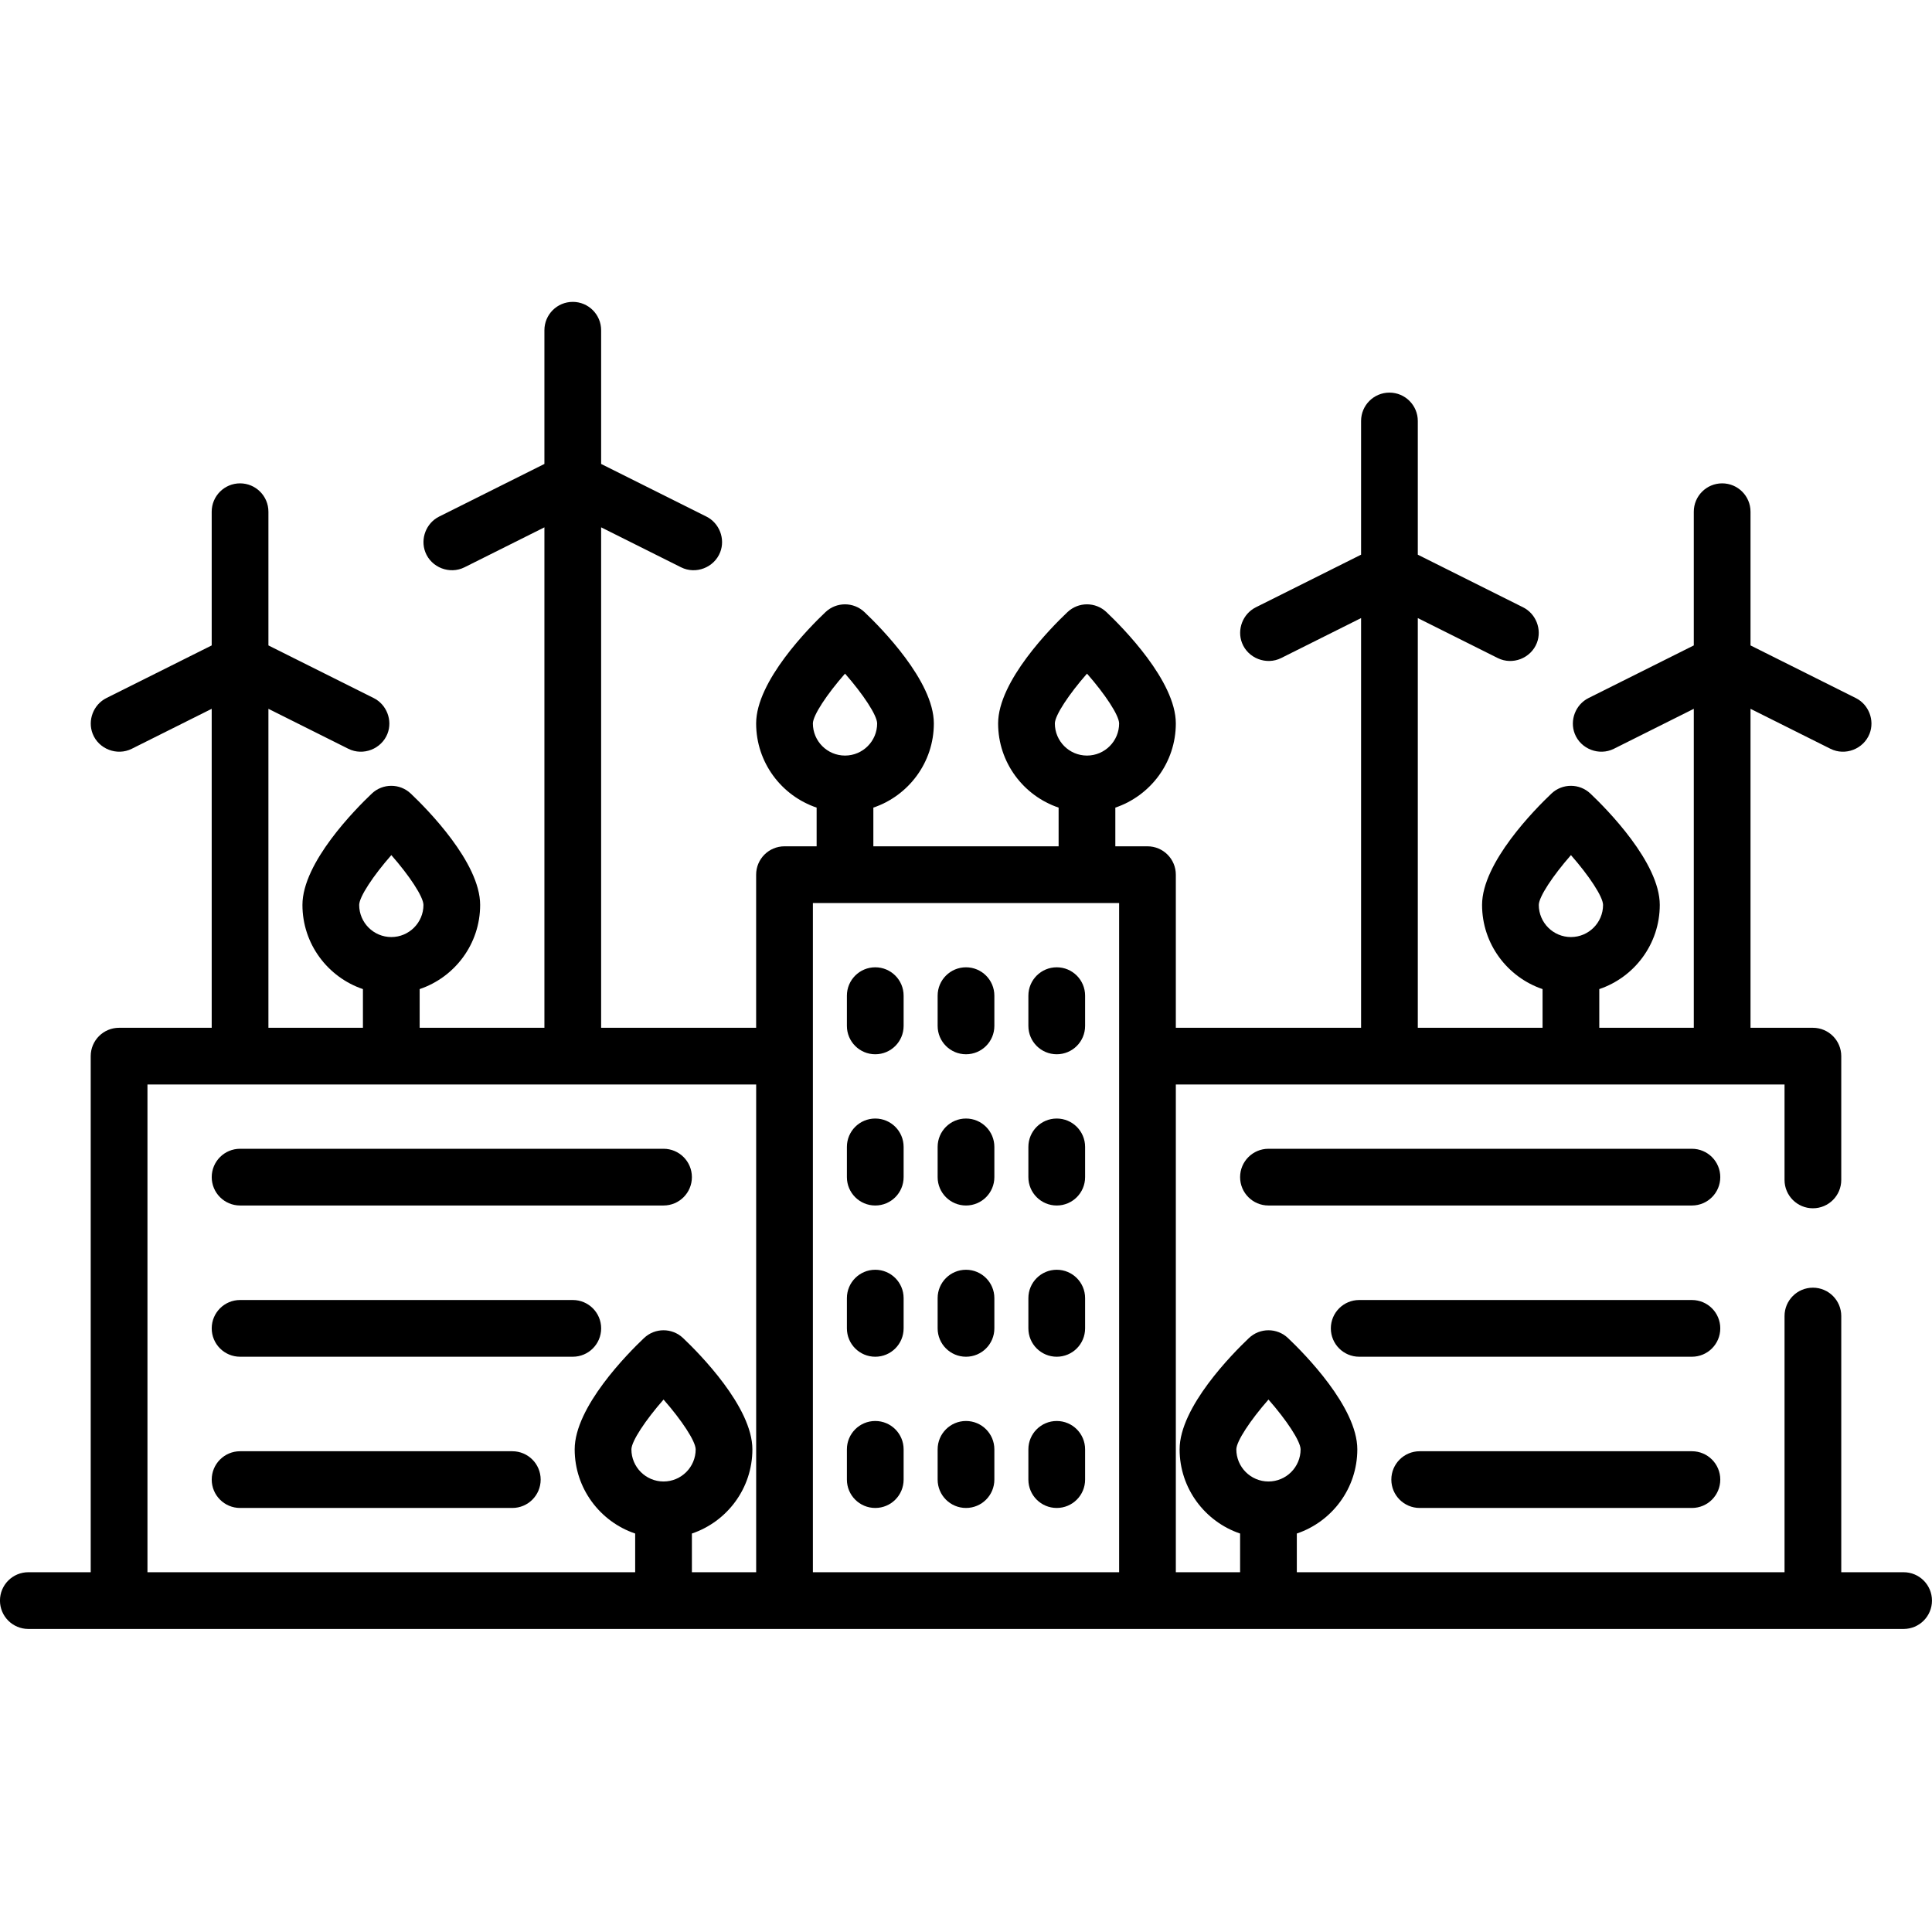 <!-- icon666.com - MILLIONS OF FREE VECTOR ICONS --><svg viewBox="0 -80 512 512" xmlns="http://www.w3.org/2000/svg"><path d="m504.484 336.656h-16.531v-67.891c0-4.152-3.363-7.516-7.516-7.516-4.148 0-7.516 3.363-7.516 7.516v67.891h-129.25v-10.254c9.309-3.145 16.031-11.953 16.031-22.309 0-11.215-14.066-25.414-18.379-29.5-2.898-2.746-7.438-2.746-10.336 0-4.312 4.086-18.379 18.285-18.379 29.5 0 10.355 6.723 19.164 16.031 22.309v10.254h-17.031v-129.25h161.312v25.289c0 4.148 3.367 7.512 7.516 7.512 4.152 0 7.516-3.363 7.516-7.512v-32.805c0-4.152-3.363-7.516-7.516-7.516h-16.531v-84.531l21.188 10.594c3.914 1.961 8.777.062 10.363-3.996 1.395-3.57-.219-7.734-3.641-9.445l-27.91-13.953v-35.434c0-4.152-3.363-7.516-7.516-7.516-4.148 0-7.516 3.363-7.516 7.516v35.434l-27.906 13.953c-3.426 1.715-5.031 5.871-3.645 9.445 1.582 4.066 6.457 5.949 10.367 3.996l21.184-10.594v84.531h-25.047v-10.254c9.309-3.145 16.031-11.953 16.031-22.309 0-11.215-14.066-25.414-18.379-29.5-2.898-2.75-7.438-2.75-10.336 0-4.312 4.086-18.379 18.285-18.379 29.5 0 10.355 6.727 19.164 16.031 22.309v10.254h-33.062v-108.578l21.188 10.594c3.914 1.961 8.777.062 10.363-4 1.395-3.566-.219-7.73-3.641-9.441l-27.91-13.953v-35.434c0-4.152-3.363-7.516-7.516-7.516s-7.516 3.363-7.516 7.516v35.434l-27.906 13.953c-3.426 1.715-5.031 5.871-3.645 9.441 1.582 4.07 6.457 5.953 10.367 4l21.184-10.594v108.578h-49.094v-40.578c0-4.152-3.363-7.516-7.516-7.516h-8.516v-10.254c9.309-3.145 16.031-11.953 16.031-22.309 0-11.215-14.066-25.418-18.379-29.5-2.898-2.75-7.438-2.75-10.336 0-4.312 4.082-18.379 18.285-18.379 29.5 0 10.355 6.723 19.164 16.031 22.309v10.254h-49.094v-10.254c9.309-3.145 16.031-11.953 16.031-22.309 0-11.215-14.066-25.418-18.379-29.5-2.898-2.75-7.441-2.75-10.336 0-4.312 4.082-18.379 18.285-18.379 29.5 0 10.355 6.723 19.164 16.031 22.309v10.254h-8.516c-4.152 0-7.516 3.363-7.516 7.516v40.578h-41.078v-132.625l21.188 10.594c3.914 1.961 8.777.062 10.363-4 1.395-3.566-.223-7.73-3.645-9.441l-27.906-13.953v-35.434c0-4.152-3.363-7.516-7.516-7.516s-7.516 3.363-7.516 7.516v35.434l-27.906 13.953c-3.43 1.715-5.031 5.871-3.645 9.441 1.578 4.07 6.457 5.953 10.363 4l21.188-10.594v132.625h-33.062v-10.254c9.309-3.145 16.031-11.953 16.031-22.309 0-11.215-14.066-25.414-18.379-29.5-2.898-2.75-7.441-2.75-10.336 0-4.312 4.086-18.379 18.285-18.379 29.5 0 10.355 6.723 19.164 16.031 22.309v10.254h-25.047v-84.531l21.188 10.594c3.91 1.961 8.773.062 10.363-3.996 1.395-3.57-.223-7.734-3.645-9.445l-27.906-13.953v-35.434c0-4.152-3.367-7.516-7.516-7.516-4.152 0-7.516 3.363-7.516 7.516v35.434l-27.91 13.953c-3.426 1.715-5.027 5.871-3.641 9.445 1.578 4.066 6.457 5.949 10.363 3.996l21.188-10.594v84.531h-24.547c-4.152 0-7.516 3.363-7.516 7.516v136.766h-16.531c-4.152 0-7.516 3.363-7.516 7.516s3.363 7.516 7.516 7.516h496.969c4.152 0 7.516-3.363 7.516-7.516s-3.363-7.516-7.516-7.516zm-168.324-45.762c4.781 5.441 8.484 11.016 8.512 13.199 0 4.695-3.82 8.516-8.516 8.516s-8.516-3.82-8.516-8.516c.027-2.172 3.738-7.75 8.52-13.199zm80.156-144.281c4.781 5.441 8.484 11.016 8.512 13.199 0 4.695-3.82 8.516-8.516 8.516s-8.516-3.82-8.516-8.516c.027-2.172 3.738-7.75 8.52-13.199zm-128.25-48.098c4.781 5.445 8.484 11.02 8.512 13.203 0 4.695-3.82 8.516-8.516 8.516s-8.516-3.82-8.516-8.516c.027-2.172 3.738-7.75 8.52-13.203zm-64.125 0c4.781 5.445 8.484 11.02 8.512 13.203 0 4.695-3.82 8.516-8.516 8.516s-8.516-3.82-8.516-8.516c.027-2.172 3.734-7.75 8.52-13.203zm-120.234 48.098c4.781 5.441 8.48 11.016 8.512 13.199 0 4.695-3.82 8.516-8.516 8.516s-8.516-3.82-8.516-8.516c.027-2.172 3.734-7.75 8.52-13.199zm-64.629 60.793h161.312v129.25h-17.031v-10.254c9.309-3.145 16.031-11.953 16.031-22.309 0-11.215-14.066-25.414-18.379-29.5-2.898-2.746-7.441-2.746-10.336 0-4.312 4.086-18.379 18.285-18.379 29.5 0 10.355 6.723 19.164 16.031 22.309v10.254h-129.25zm136.766 105.203c-4.695 0-8.516-3.82-8.516-8.516.027-2.172 3.734-7.75 8.52-13.199 4.781 5.441 8.48 11.016 8.512 13.199 0 4.695-3.82 8.516-8.516 8.516zm39.578 24.047v-177.344h81.156v177.344zm0 0"></path><path d="m280.047 176.344c-4.152 0-7.516 3.363-7.516 7.516v8.016c0 4.152 3.363 7.516 7.516 7.516s7.516-3.363 7.516-7.516v-8.016c0-4.152-3.363-7.516-7.516-7.516zm0 0"></path><path d="m256 176.344c-4.152 0-7.516 3.363-7.516 7.516v8.016c0 4.152 3.363 7.516 7.516 7.516s7.516-3.363 7.516-7.516v-8.016c0-4.152-3.363-7.516-7.516-7.516zm0 0"></path><path d="m231.953 176.344c-4.152 0-7.516 3.363-7.516 7.516v8.016c0 4.152 3.363 7.516 7.516 7.516s7.516-3.363 7.516-7.516v-8.016c0-4.152-3.363-7.516-7.516-7.516zm0 0"></path><path d="m280.047 216.422c-4.152 0-7.516 3.363-7.516 7.516v8.016c0 4.152 3.363 7.516 7.516 7.516s7.516-3.363 7.516-7.516v-8.016c0-4.152-3.363-7.516-7.516-7.516zm0 0"></path><path d="m256 216.422c-4.152 0-7.516 3.363-7.516 7.516v8.016c0 4.152 3.363 7.516 7.516 7.516s7.516-3.363 7.516-7.516v-8.016c0-4.152-3.363-7.516-7.516-7.516zm0 0"></path><path d="m231.953 216.422c-4.152 0-7.516 3.363-7.516 7.516v8.016c0 4.152 3.363 7.516 7.516 7.516s7.516-3.363 7.516-7.516v-8.016c0-4.152-3.363-7.516-7.516-7.516zm0 0"></path><path d="m280.047 256.5c-4.152 0-7.516 3.363-7.516 7.516v8.016c0 4.152 3.363 7.516 7.516 7.516s7.516-3.363 7.516-7.516v-8.016c0-4.152-3.363-7.516-7.516-7.516zm0 0"></path><path d="m256 256.5c-4.152 0-7.516 3.363-7.516 7.516v8.016c0 4.152 3.363 7.516 7.516 7.516s7.516-3.363 7.516-7.516v-8.016c0-4.152-3.363-7.516-7.516-7.516zm0 0"></path><path d="m231.953 256.5c-4.152 0-7.516 3.363-7.516 7.516v8.016c0 4.152 3.363 7.516 7.516 7.516s7.516-3.363 7.516-7.516v-8.016c0-4.152-3.363-7.516-7.516-7.516zm0 0"></path><path d="m280.047 296.578c-4.152 0-7.516 3.363-7.516 7.516v8.016c0 4.152 3.363 7.516 7.516 7.516s7.516-3.363 7.516-7.516v-8.016c0-4.152-3.363-7.516-7.516-7.516zm0 0"></path><path d="m256 296.578c-4.152 0-7.516 3.363-7.516 7.516v8.016c0 4.152 3.363 7.516 7.516 7.516s7.516-3.363 7.516-7.516v-8.016c0-4.152-3.363-7.516-7.516-7.516zm0 0"></path><path d="m231.953 296.578c-4.152 0-7.516 3.363-7.516 7.516v8.016c0 4.152 3.363 7.516 7.516 7.516s7.516-3.363 7.516-7.516v-8.016c0-4.152-3.363-7.516-7.516-7.516zm0 0"></path><path d="m448.375 224.438h-112.219c-4.152 0-7.516 3.363-7.516 7.516s3.363 7.516 7.516 7.516h112.219c4.152 0 7.516-3.363 7.516-7.516s-3.363-7.516-7.516-7.516zm0 0"></path><path d="m448.375 264.516h-88.172c-4.152 0-7.516 3.363-7.516 7.516s3.363 7.516 7.516 7.516h88.172c4.152 0 7.516-3.363 7.516-7.516s-3.363-7.516-7.516-7.516zm0 0"></path><path d="m448.375 304.594h-72.141c-4.152 0-7.516 3.363-7.516 7.516s3.363 7.516 7.516 7.516h72.141c4.152 0 7.516-3.363 7.516-7.516s-3.363-7.516-7.516-7.516zm0 0"></path><path d="m63.625 239.469h112.219c4.152 0 7.516-3.363 7.516-7.516s-3.363-7.516-7.516-7.516h-112.219c-4.152 0-7.516 3.363-7.516 7.516s3.363 7.516 7.516 7.516zm0 0"></path><path d="m159.312 272.031c0-4.152-3.363-7.516-7.516-7.516h-88.172c-4.152 0-7.516 3.363-7.516 7.516s3.363 7.516 7.516 7.516h88.172c4.152 0 7.516-3.363 7.516-7.516zm0 0"></path><path d="m135.766 304.594h-72.141c-4.152 0-7.516 3.363-7.516 7.516s3.363 7.516 7.516 7.516h72.141c4.152 0 7.516-3.363 7.516-7.516s-3.363-7.516-7.516-7.516zm0 0"></path></svg>